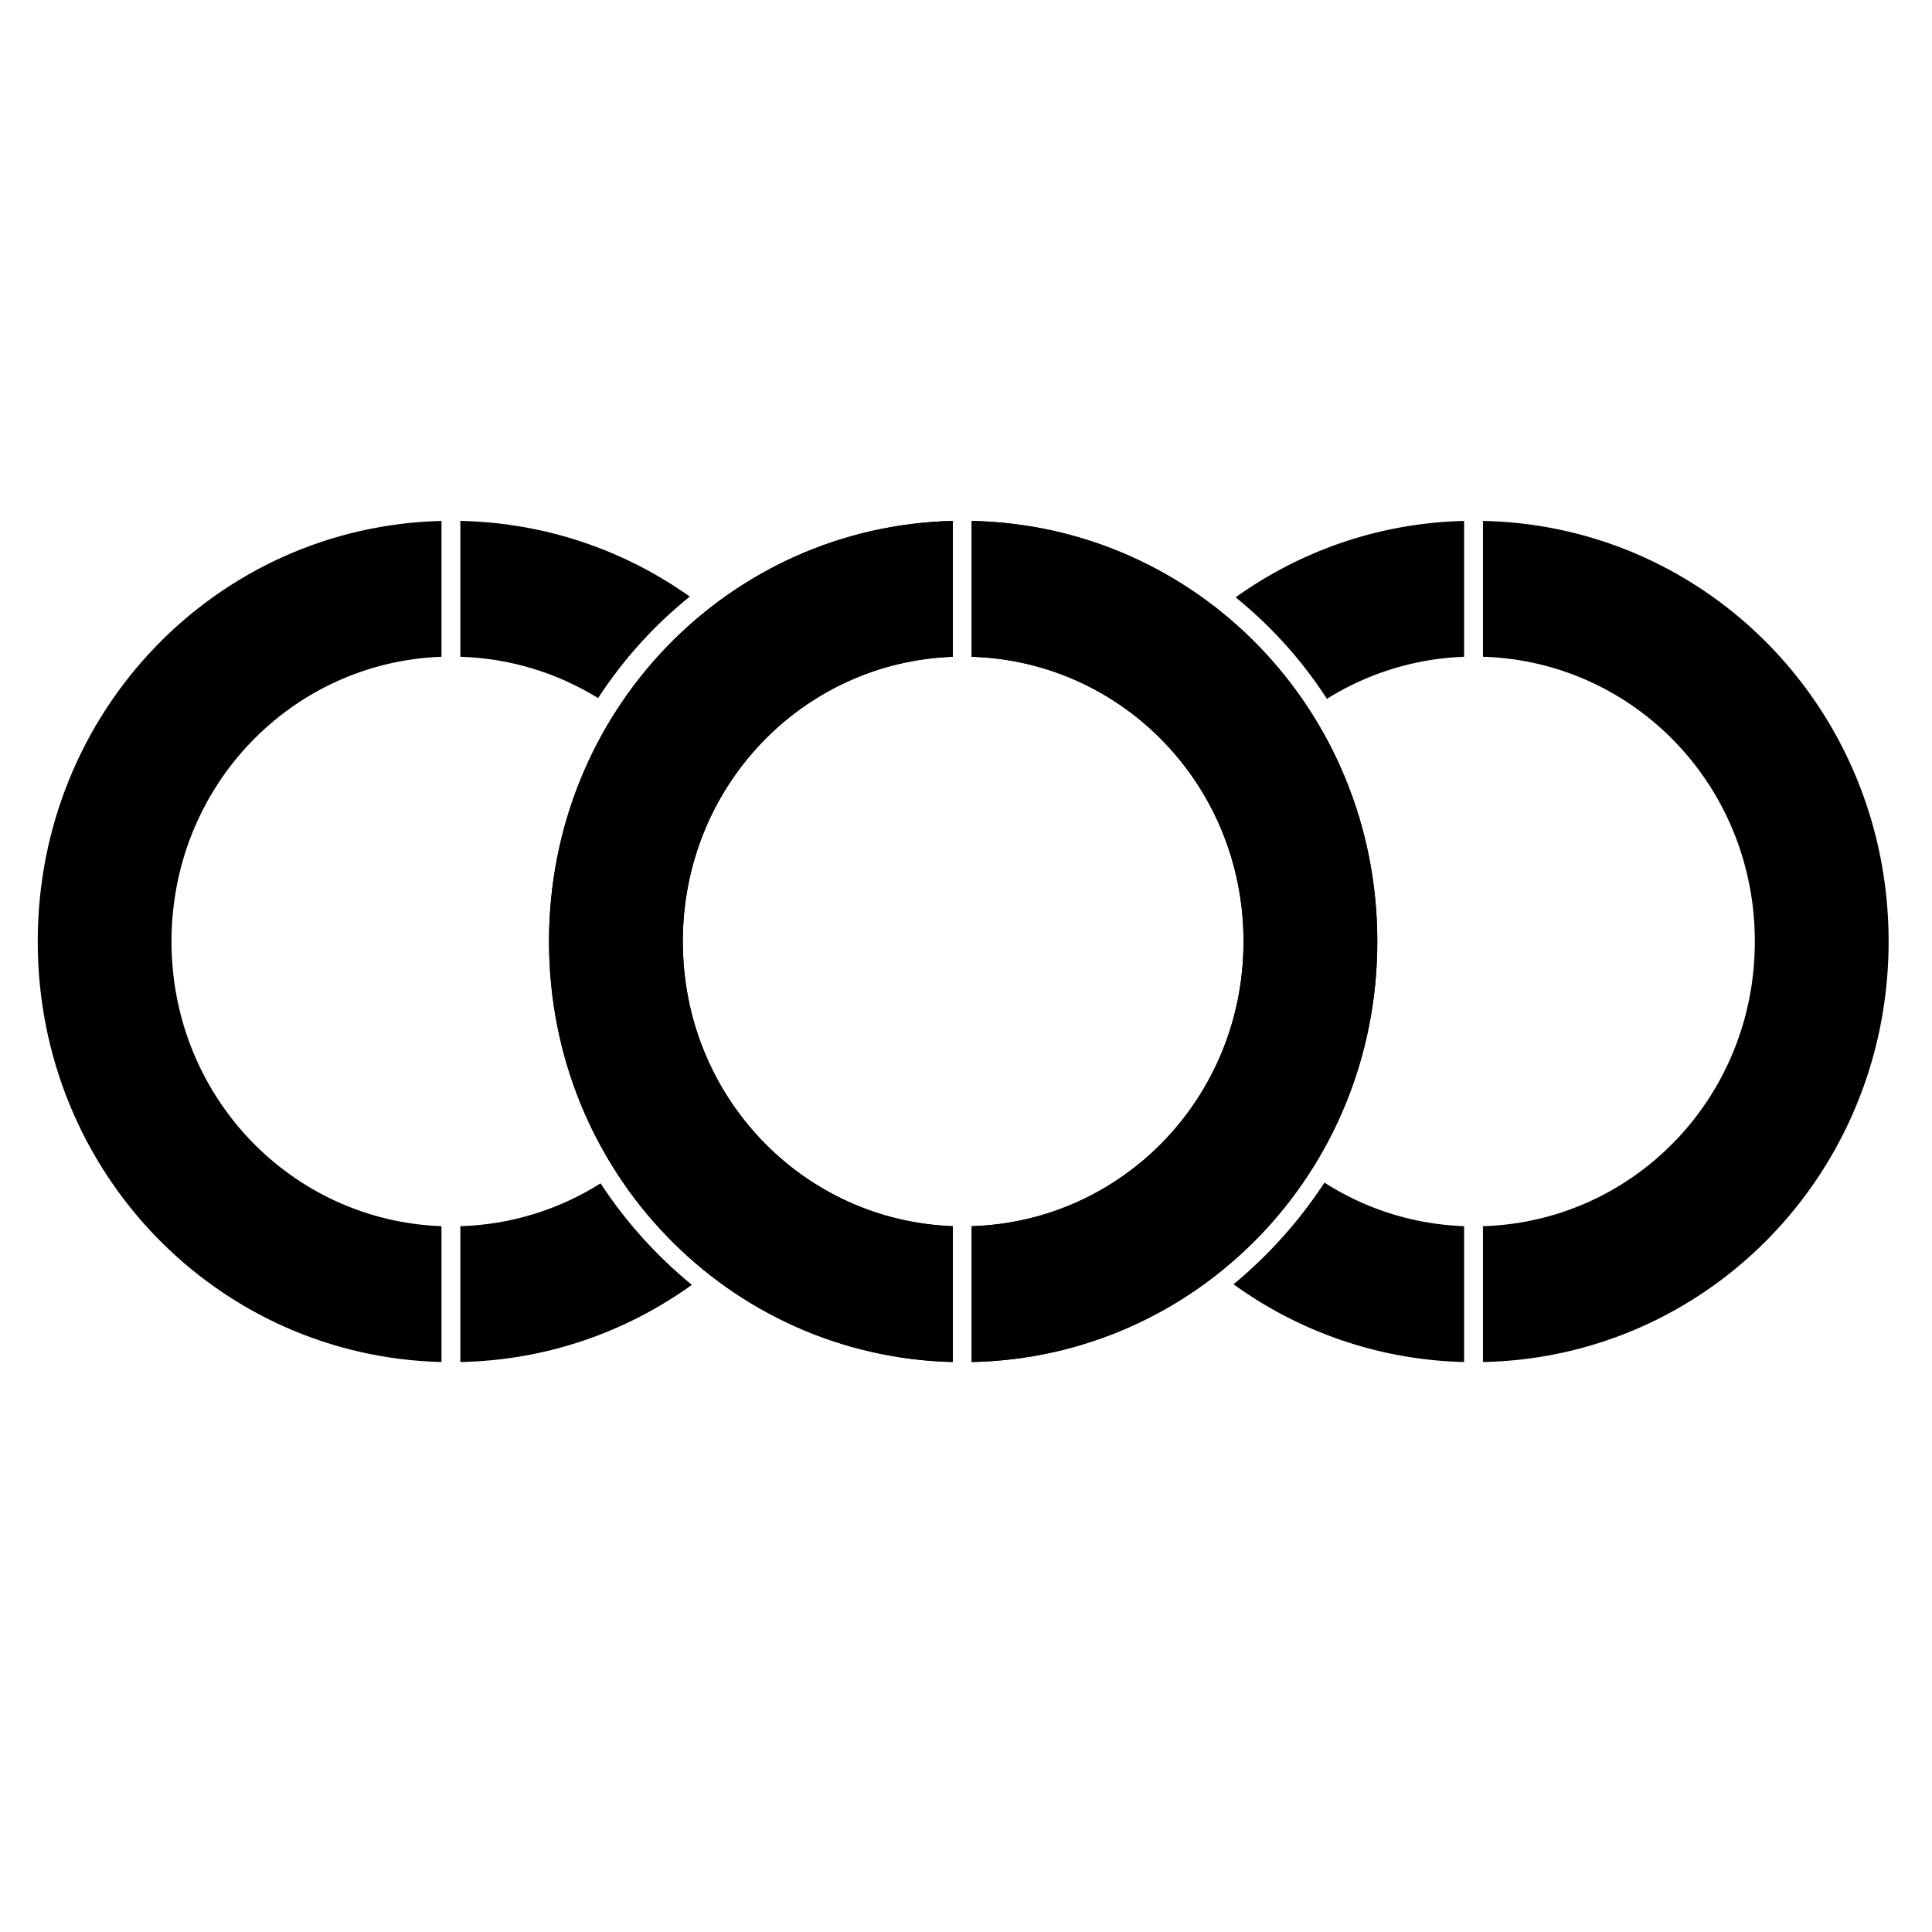 <?xml version="1.0" standalone="no"?><!DOCTYPE svg PUBLIC "-//W3C//DTD SVG 1.1//EN" "http://www.w3.org/Graphics/SVG/1.1/DTD/svg11.dtd"><svg t="1574677103703" class="icon" viewBox="0 0 1024 1024" version="1.1" xmlns="http://www.w3.org/2000/svg" p-id="2153" xmlns:xlink="http://www.w3.org/1999/xlink" width="200" height="200"><defs><style type="text/css"></style></defs><path d="M504 277.1v70.1c-80.3 3.4-143.1 70-143.1 151.8S423.7 647.4 504 650.8v70.1c-56.9-1.7-110.1-25.2-149.8-66.3C314.1 613 292 557.7 292 499s22.1-114 62.2-155.6c39.7-41.1 92.9-64.6 149.8-66.3m1-1C386.3 279 291 376.6 291 499s95.3 220 214 222.9v-72C425.5 647 361.9 581.3 361.9 499S425.5 351 505 348.1v-72zM516 277.1c57.1 1.4 110.5 24.8 150.5 66 40.3 41.6 62.5 97 62.5 155.9s-22.2 114.3-62.5 155.9c-39.9 41.2-93.3 64.6-150.5 66v-70c38.7-1.4 74.8-17.6 101.8-45.7 27.3-28.4 42.3-66.2 42.3-106.2s-15-77.8-42.3-106.2c-26.9-28.1-63.1-44.3-101.8-45.7v-70m-1-1v72c80 2.4 144.1 68.3 144.1 150.9S595 647.5 515 649.9v72c119.1-2.4 215-100.2 215-222.9s-95.9-220.5-215-222.9z" p-id="2154"></path><path d="M505 649.9C425.5 647 361.9 581.3 361.9 499S425.5 351 505 348.1v-72C386.3 279 291 376.6 291 499s95.3 220 214 222.9v-72zM515 276.1v72c80 2.4 144.1 68.3 144.1 150.9S595 647.5 515 649.9v72c119.1-2.4 215-100.2 215-222.9s-95.9-220.5-215-222.9z" p-id="2155"></path><path d="M653.8 680.7c34.6 25 76.7 40.1 122.2 41.2v-72c-27.2-1-52.5-9.3-74-23.1a242.84 242.84 0 0 1-48.2 53.9zM703.3 370.4c21.3-13.3 46.1-21.3 72.7-22.3v-72c-45.1 1.1-86.7 15.9-121.1 40.5 18.8 15.2 35.2 33.4 48.4 53.8zM786 276.1v72c80 2.4 144.1 68.3 144.1 150.9S866 647.5 786 649.9v72c119.1-2.4 215-100.2 215-222.9s-95.9-220.5-215-222.9z" p-id="2156"></path><path d="M20 499c0 122.4 95.3 220 214 222.9v-72C154.5 647 90.9 581.3 90.9 499S154.5 351 234 348.1v-72C115.3 279 20 376.6 20 499zM318.3 627.2c-21.7 13.7-47.1 21.9-74.3 22.7v72c45.7-0.9 87.9-15.9 122.7-40.9-18.7-15.3-35.1-33.5-48.4-53.8zM365.6 316.2c-34.5-24.5-76.4-39.2-121.6-40.1v72c26.7 0.8 51.6 8.7 73 21.9 13.3-20.4 29.7-38.6 48.6-53.8z" p-id="2157"></path></svg>
